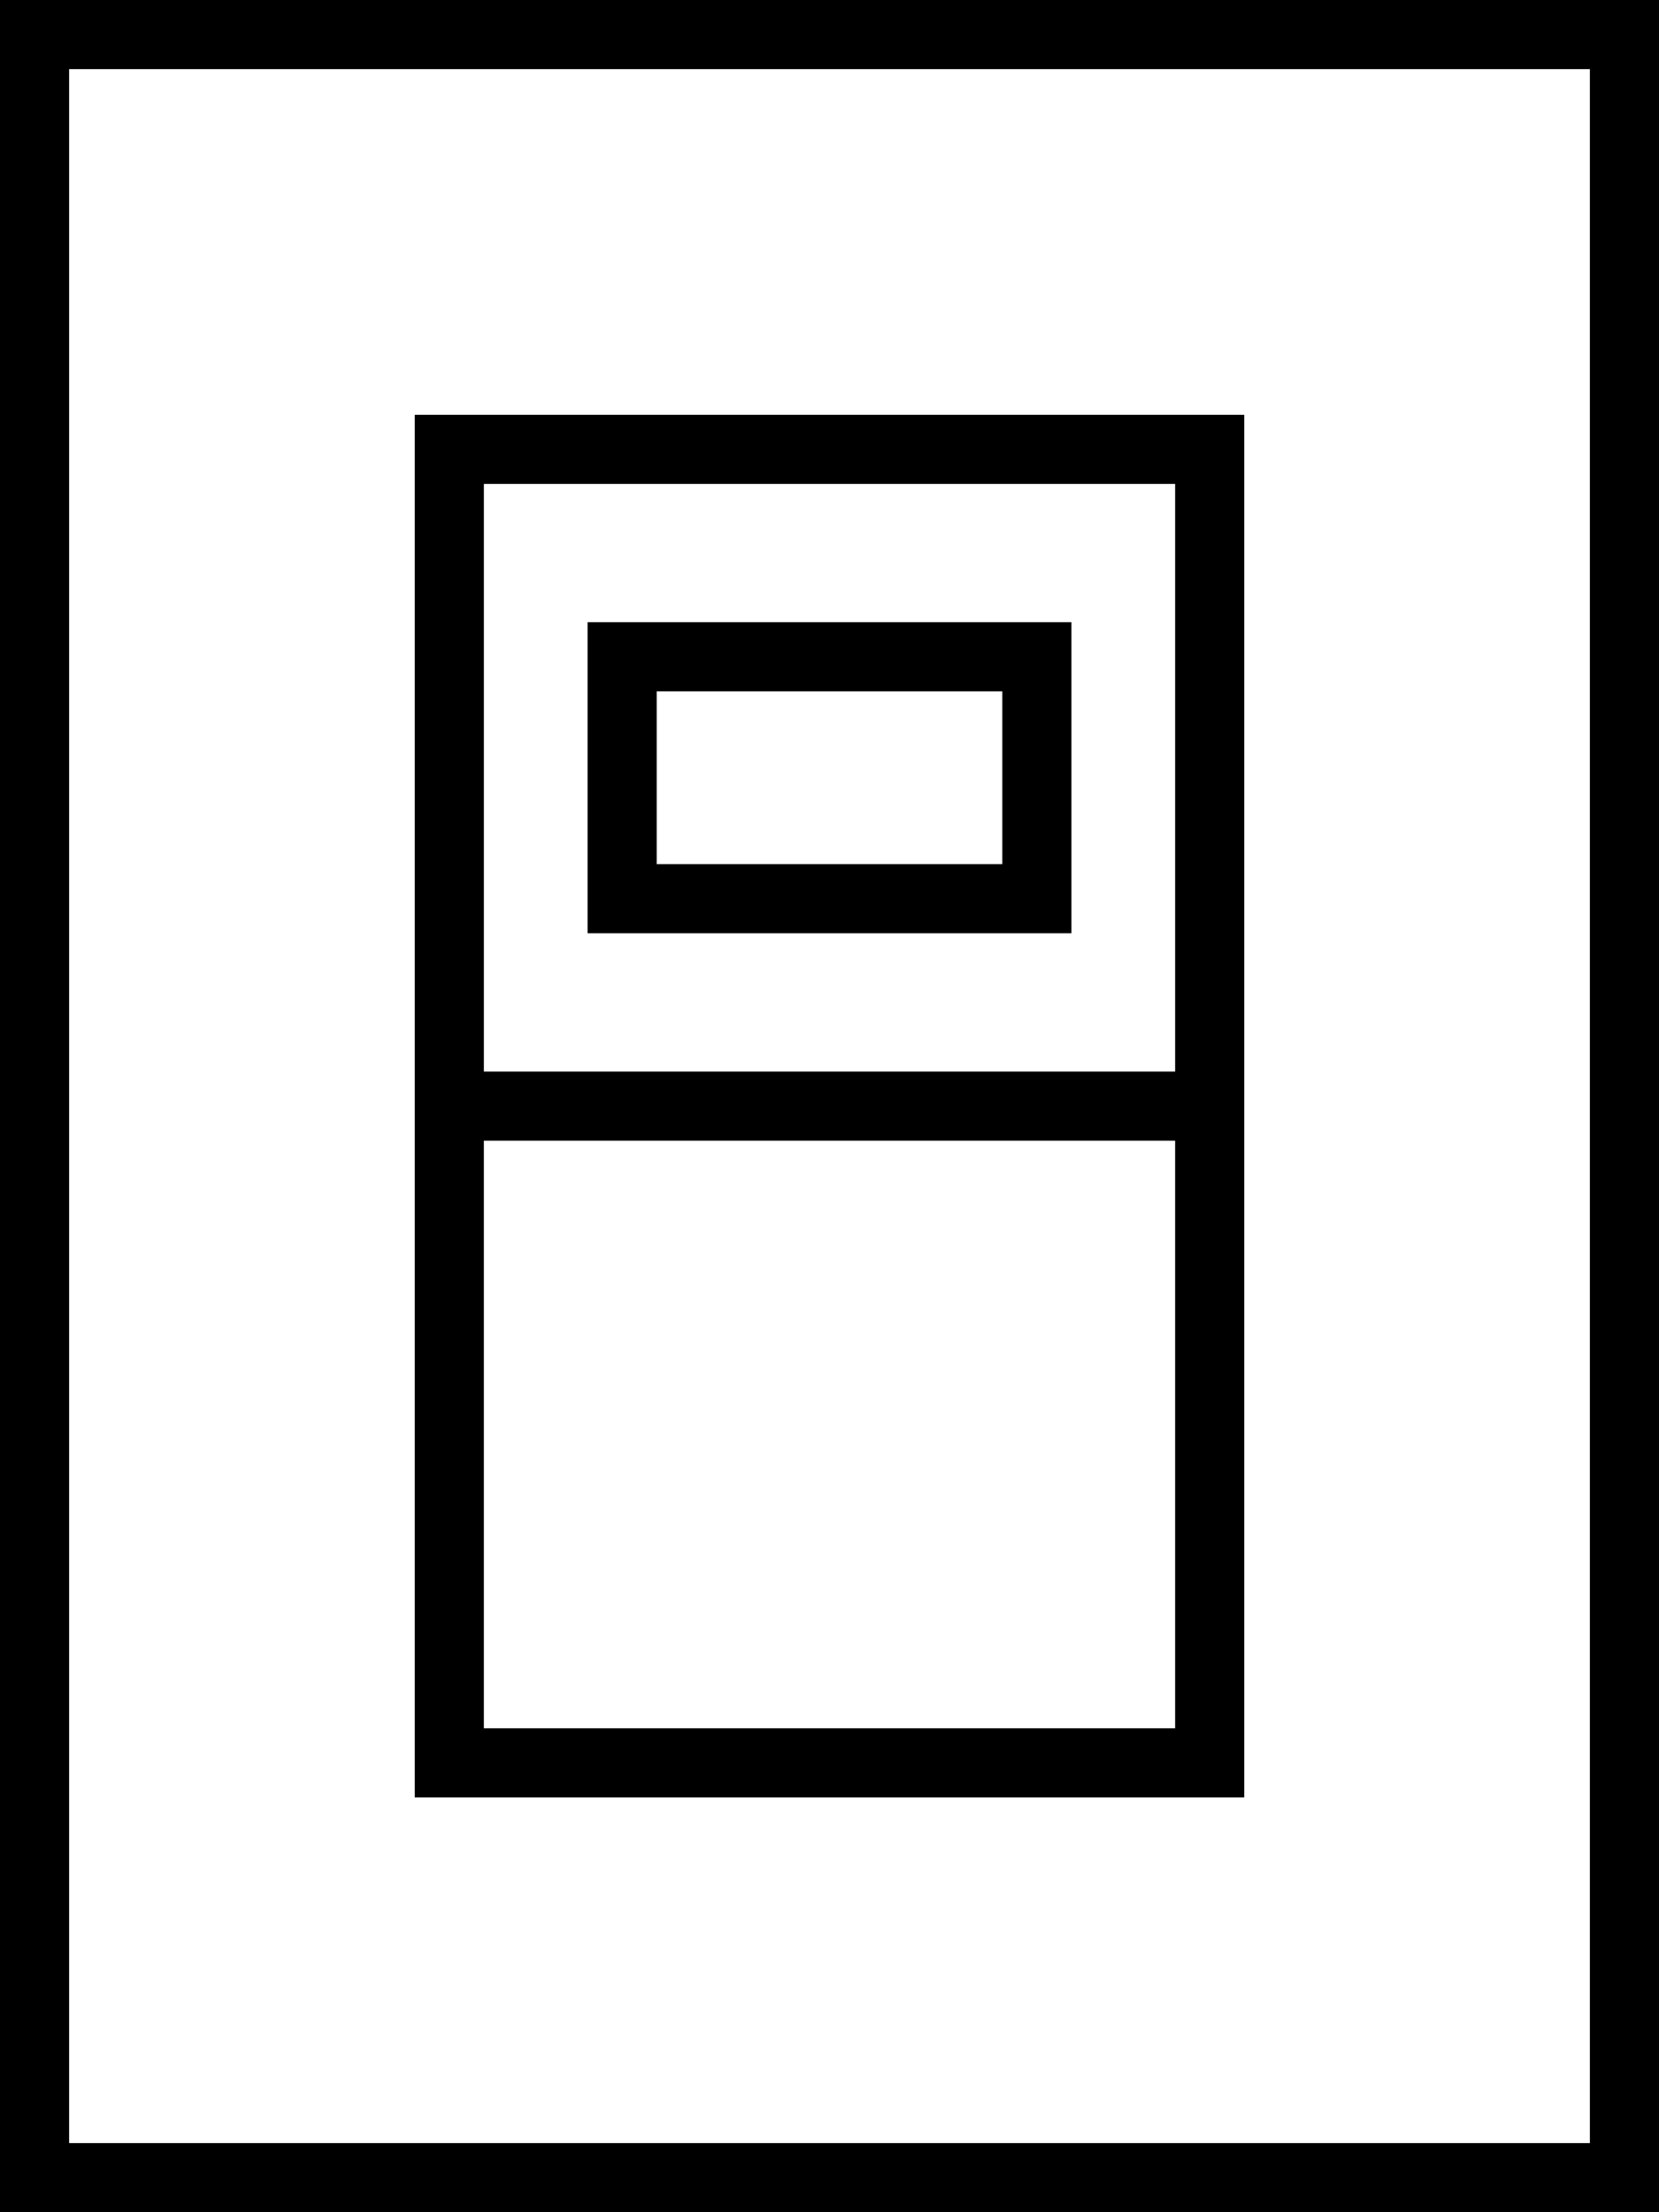 <svg xmlns="http://www.w3.org/2000/svg" viewBox="0 0 384 512"><!--! Font Awesome Pro 7.1.0 by @fontawesome - https://fontawesome.com License - https://fontawesome.com/license (Commercial License) Copyright 2025 Fonticons, Inc. --><path fill="currentColor" d="M368 16l0 480-352 0 0-480 352 0zM16 0L0 0 0 512 384 512 384 0 16 0zM272 264l0 136-160 0 0-136 160 0zM112 248l0-136 160 0 0 136-160 0zm0-152l-16 0 0 320 192 0 0-320-176 0zm40 64l80 0 0 40-80 0 0-40zm-16-16l0 72 112 0 0-72-112 0z"/></svg>